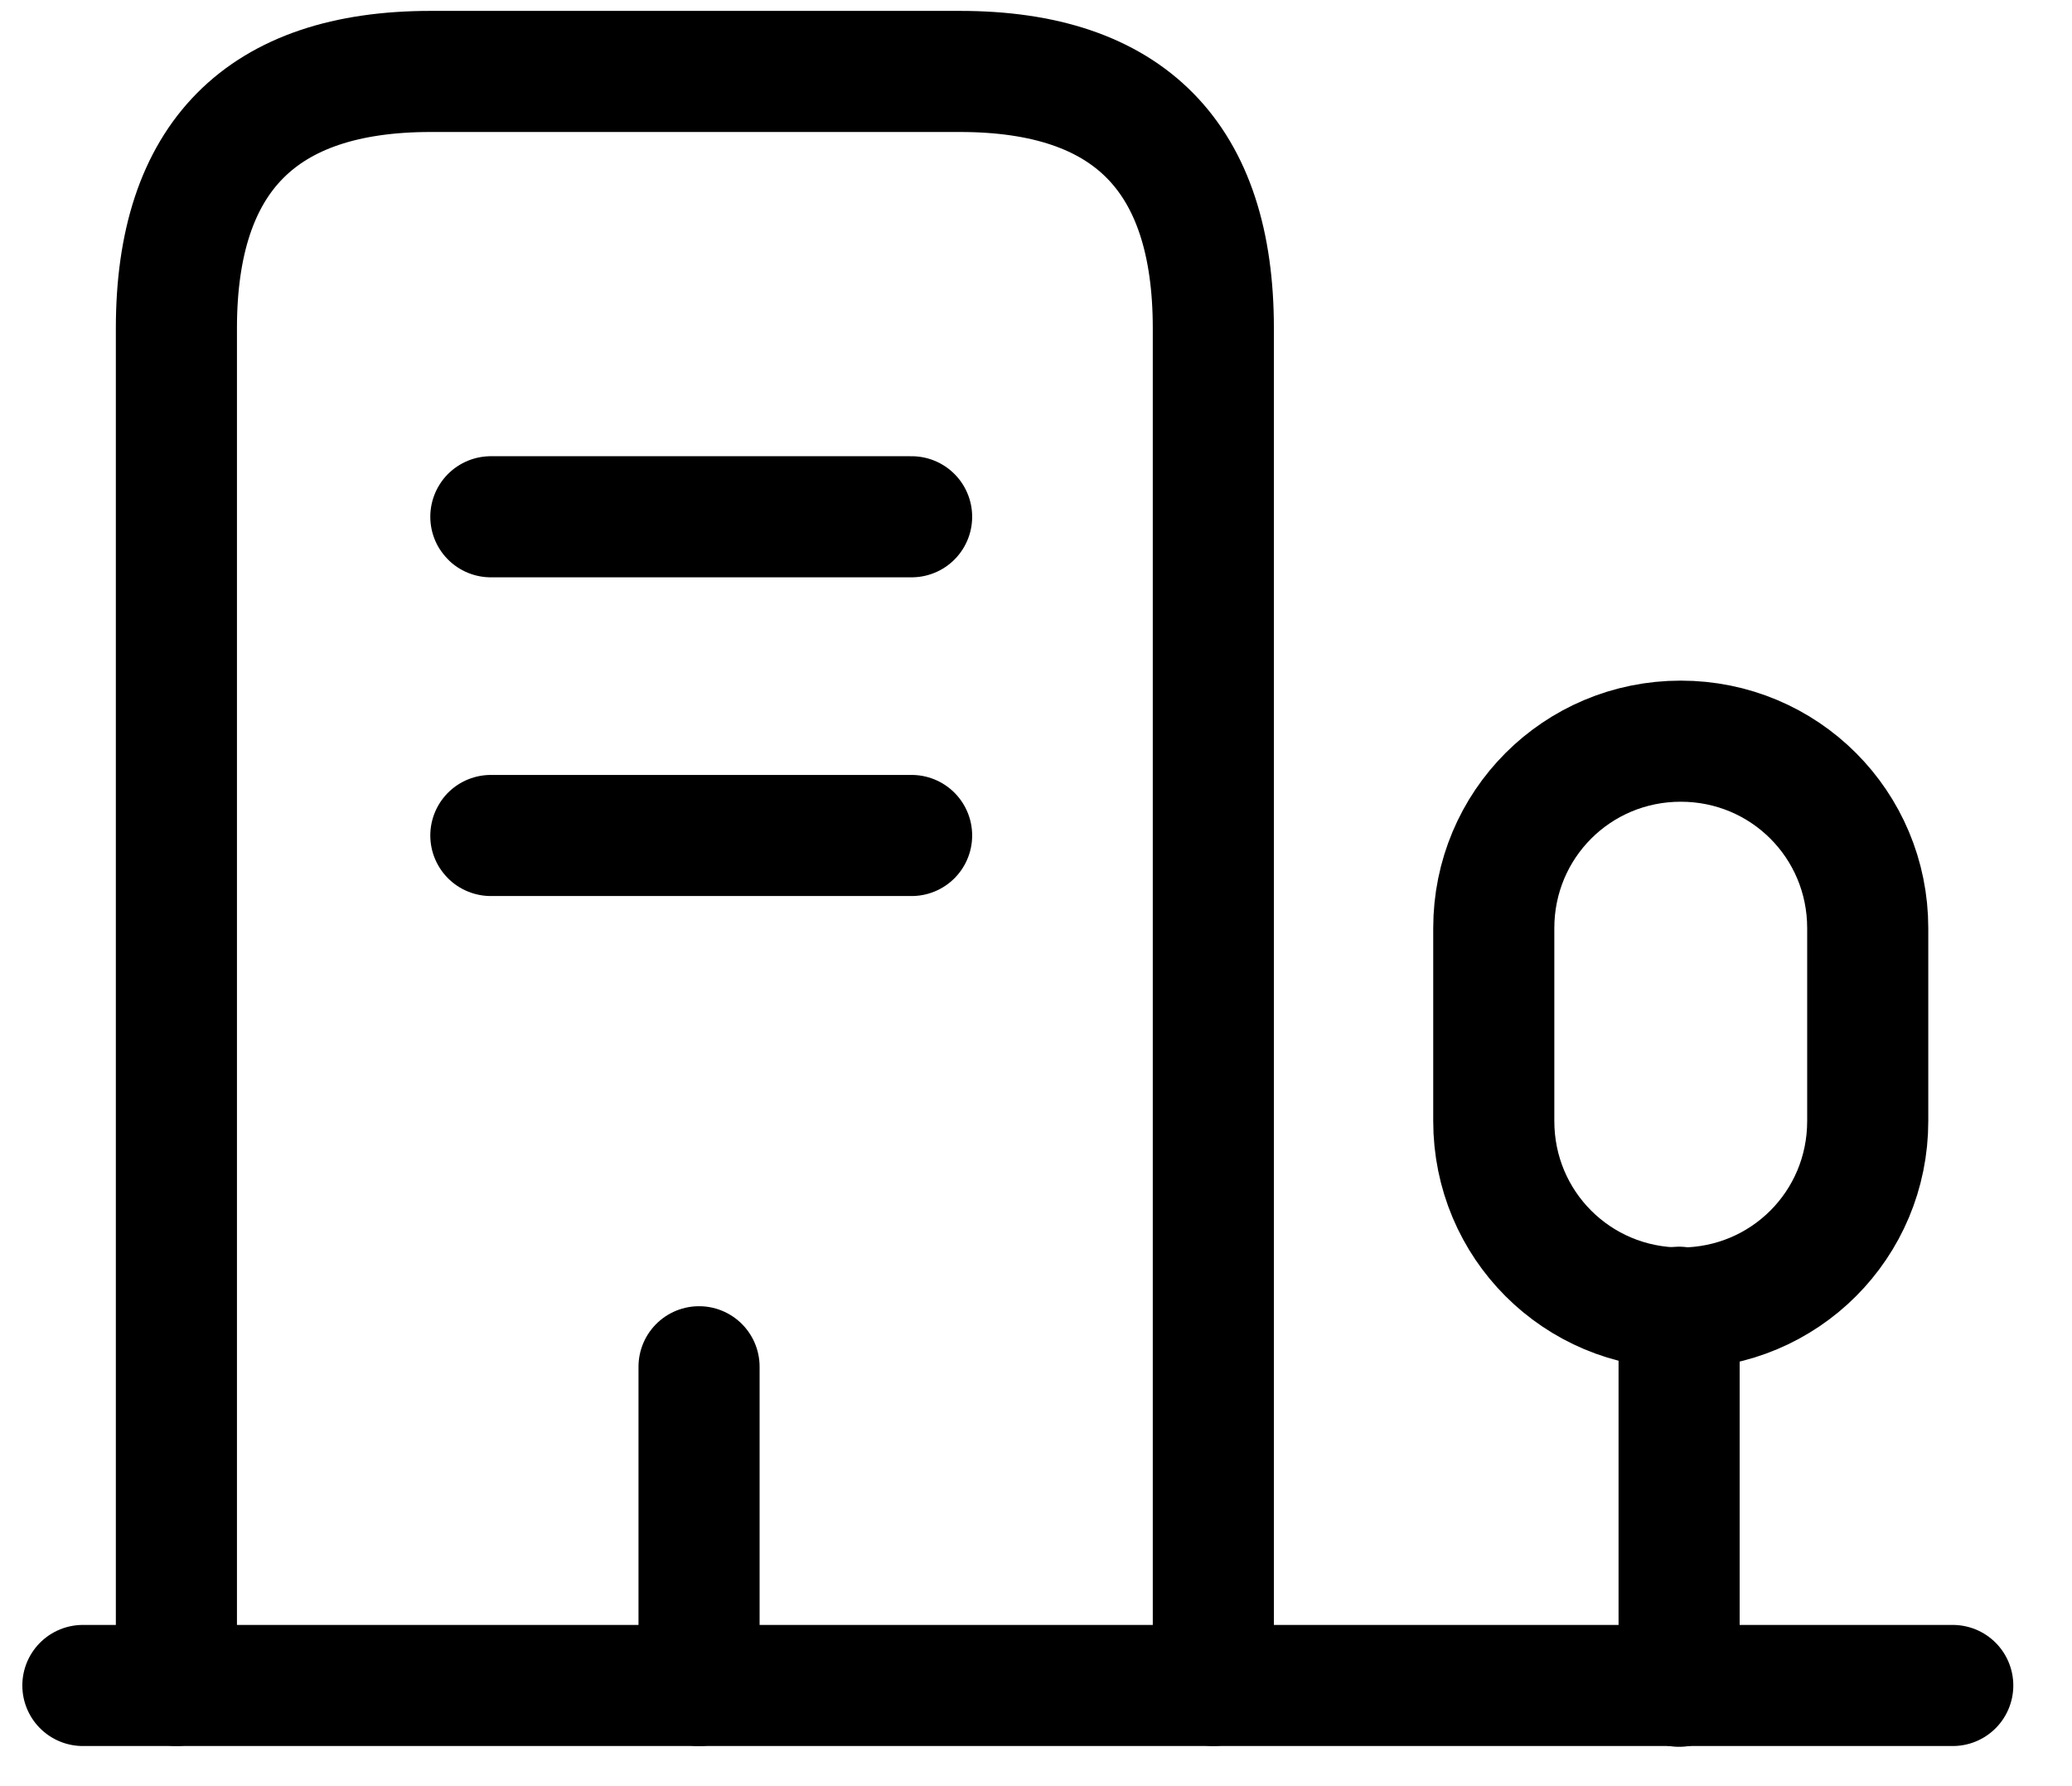 <svg stroke="currentColor" width="29" height="25" viewBox="0 0 29 25" fill="none" xmlns="http://www.w3.org/2000/svg">
<path d="M1.16 23.591H27.331" stroke="currentColor" stroke-width="1.695" stroke-miterlimit="10" stroke-linecap="round" stroke-linejoin="round"/>
<path d="M23.501 23.602V18.297" stroke="currentColor" stroke-width="1.695" stroke-miterlimit="10" stroke-linecap="round" stroke-linejoin="round"/>
<path d="M23.524 10.374C22.073 10.374 20.907 11.54 20.907 12.991V15.691C20.907 17.143 22.073 18.308 23.524 18.308C24.976 18.308 26.141 17.143 26.141 15.691V12.991C26.141 11.54 24.976 10.374 23.524 10.374Z" stroke="currentColor" stroke-width="1.695" stroke-miterlimit="10" stroke-linecap="round" stroke-linejoin="round"/>
<path d="M2.469 23.59V4.593C2.469 2.202 3.658 1 6.026 1H13.437C15.804 1 16.982 2.202 16.982 4.593V23.59" stroke="currentColor" stroke-width="1.695" stroke-miterlimit="10" stroke-linecap="round" stroke-linejoin="round"/>
<path d="M6.87 7.233H12.759" stroke="currentColor" stroke-width="1.695" stroke-miterlimit="10" stroke-linecap="round" stroke-linejoin="round"/>
<path d="M6.87 11.694H12.759" stroke="currentColor" stroke-width="1.695" stroke-miterlimit="10" stroke-linecap="round" stroke-linejoin="round"/>
<path d="M9.784 23.591V19.13" stroke="currentColor" stroke-width="1.695" stroke-miterlimit="10" stroke-linecap="round" stroke-linejoin="round"/>
</svg>
